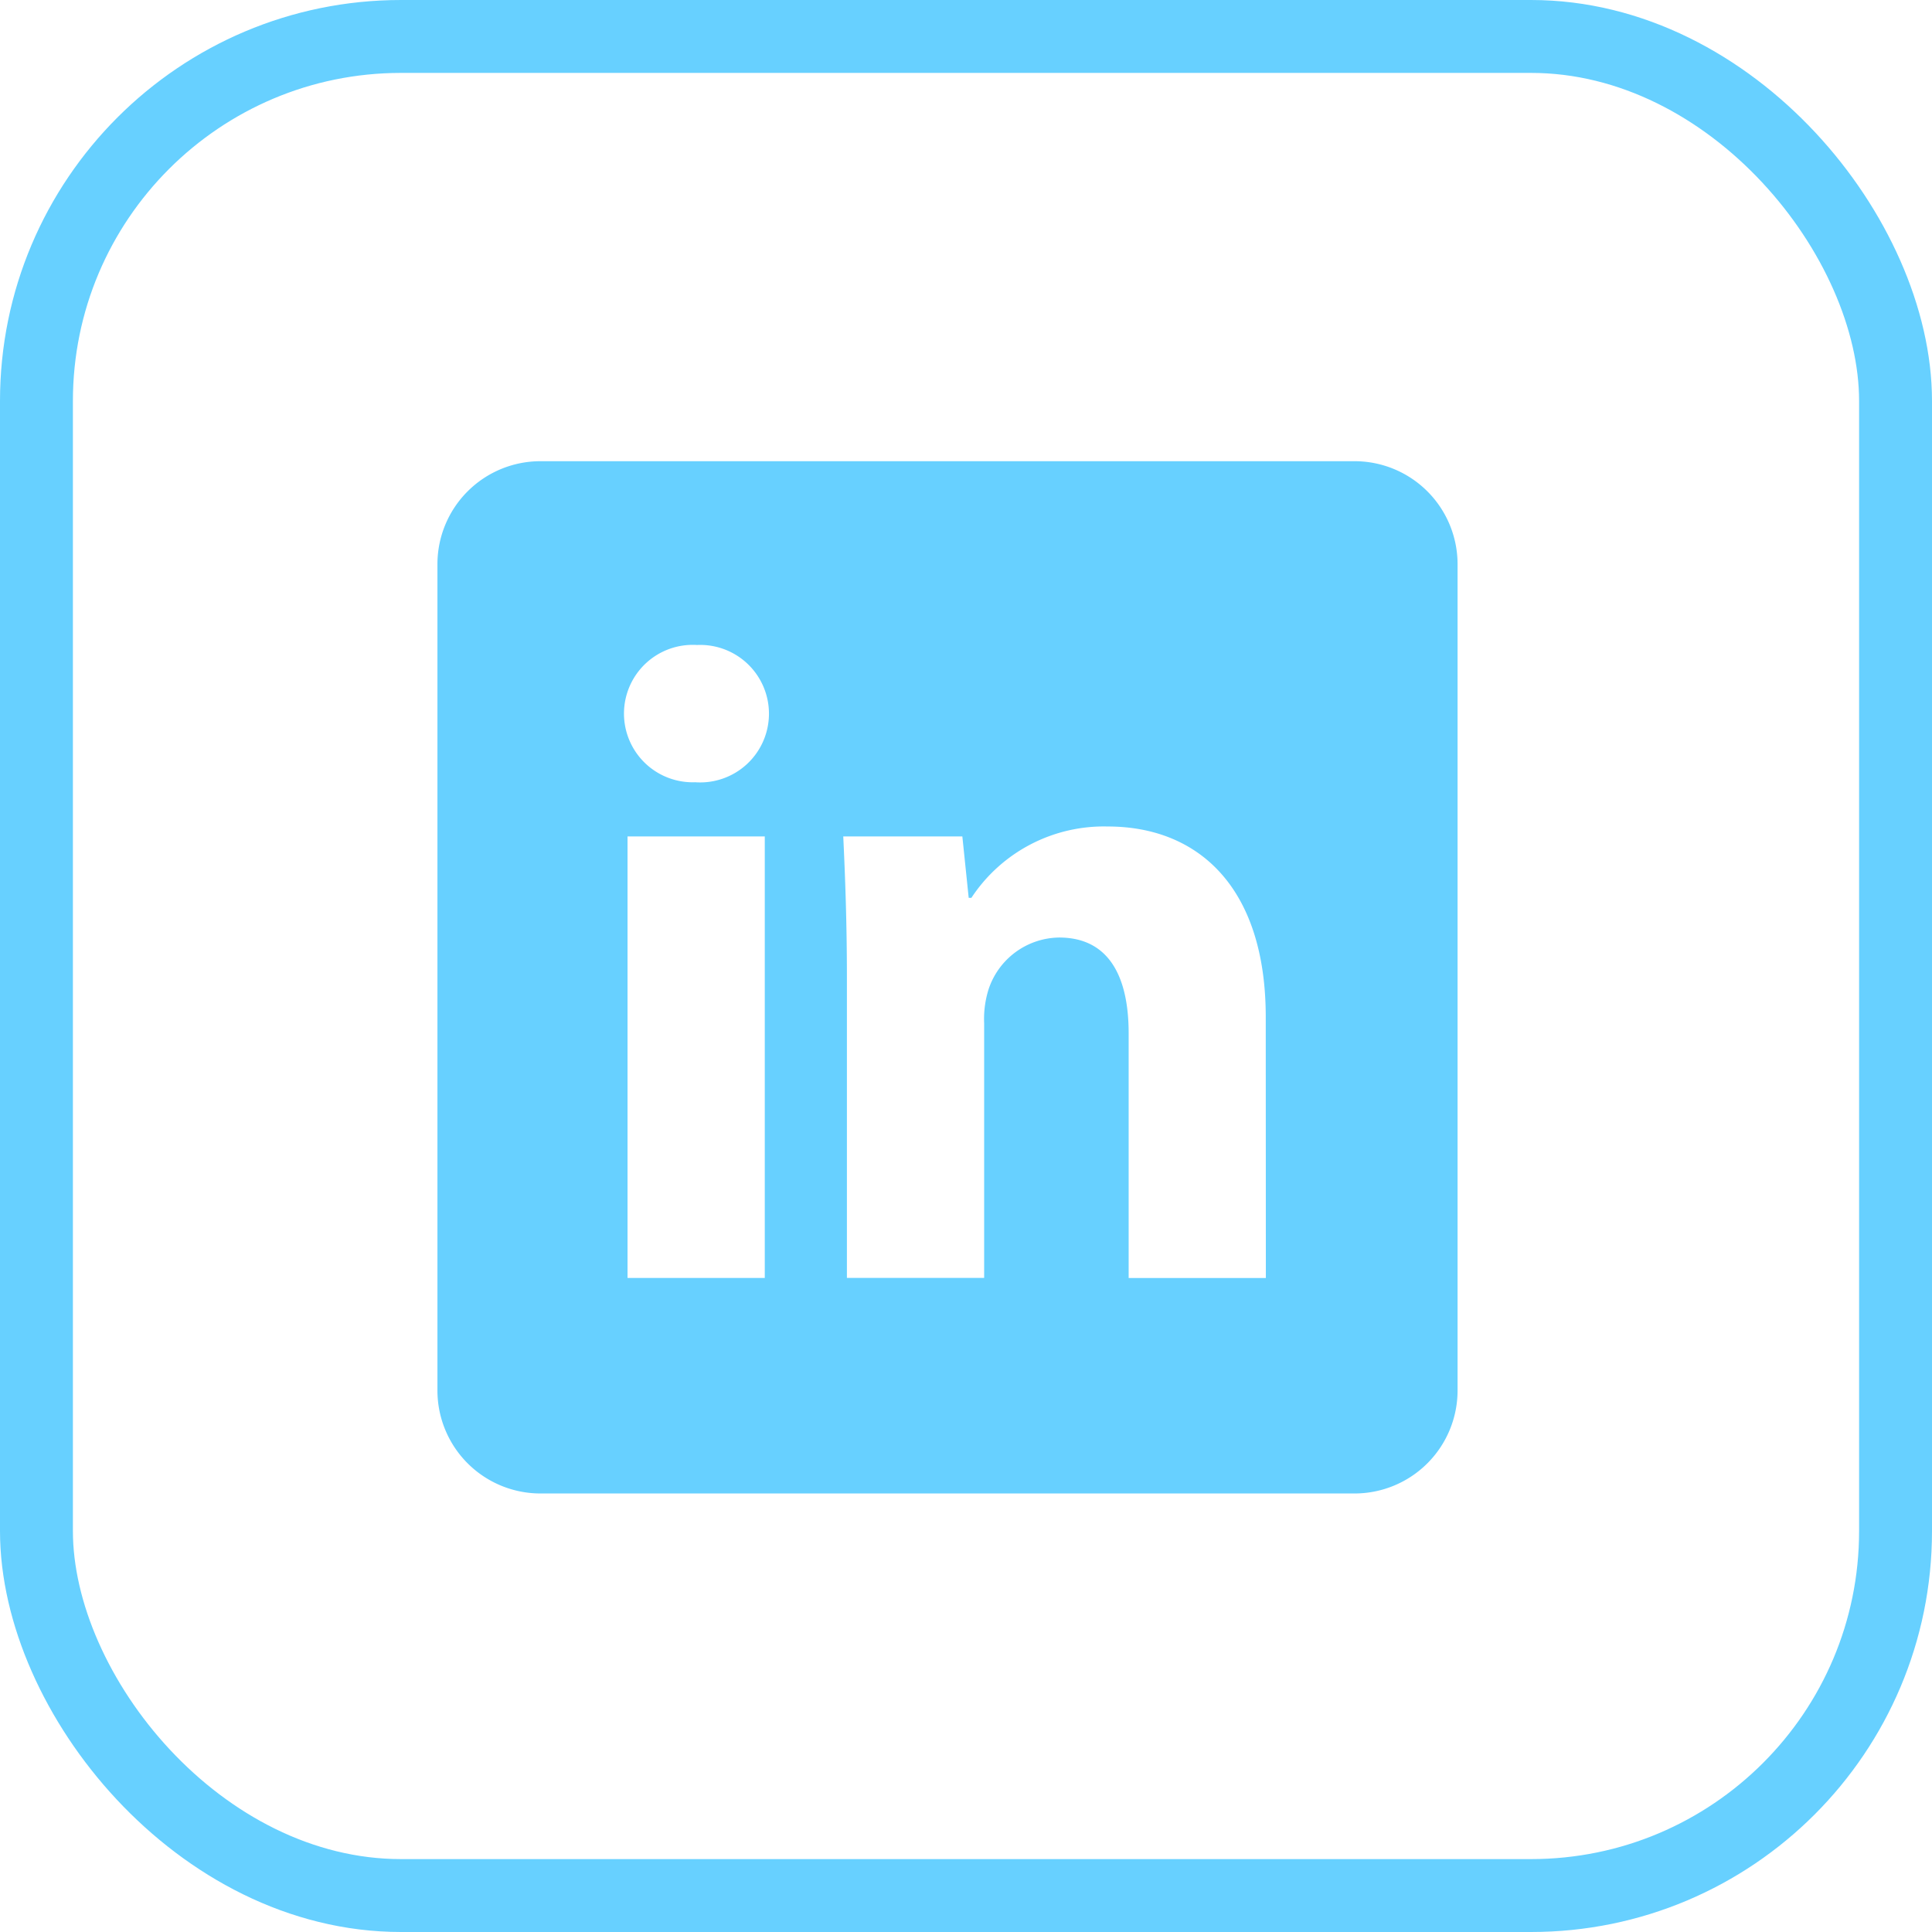 <svg xmlns="http://www.w3.org/2000/svg" xmlns:xlink="http://www.w3.org/1999/xlink" width="53" height="53" viewBox="0 0 53 53"><defs><style>.a{fill:#67d0ff;}.b,.e{fill:none;}.b{stroke:#67d0ff;stroke-width:2px;}.c{clip-path:url(#a);}.d{stroke:none;}</style><clipPath id="a"><rect class="a" width="27.985" height="28.317"/></clipPath></defs><g transform="translate(-36 -984)"><g class="b" transform="translate(36 984)"><rect class="d" width="53" height="53" rx="11"/><rect class="e" x="1" y="1" width="51" height="51" rx="10"/></g><g transform="translate(48 996.653)"><g class="c"><path class="a" d="M25.164,0H2.821A2.826,2.826,0,0,0,0,2.832V25.487a2.826,2.826,0,0,0,2.821,2.831H25.164a2.826,2.826,0,0,0,2.821-2.831V2.832A2.826,2.826,0,0,0,25.164,0M8.98,22.406H5.215V10.293H8.98ZM7.072,8.807a1.885,1.885,0,1,1,.049-3.765,1.886,1.886,0,1,1-.049,3.765m15.654,13.6H18.962V15.693c0-1.56-.545-2.626-1.908-2.626a2.068,2.068,0,0,0-1.932,1.412,2.714,2.714,0,0,0-.124.941v6.985H11.233V14.158c0-1.511-.049-2.774-.1-3.864H14.4l.174,1.684h.074a4.35,4.35,0,0,1,3.74-1.957c2.477,0,4.335,1.66,4.335,5.227Z" transform="translate(0 -0.001)"/></g></g></g></svg>